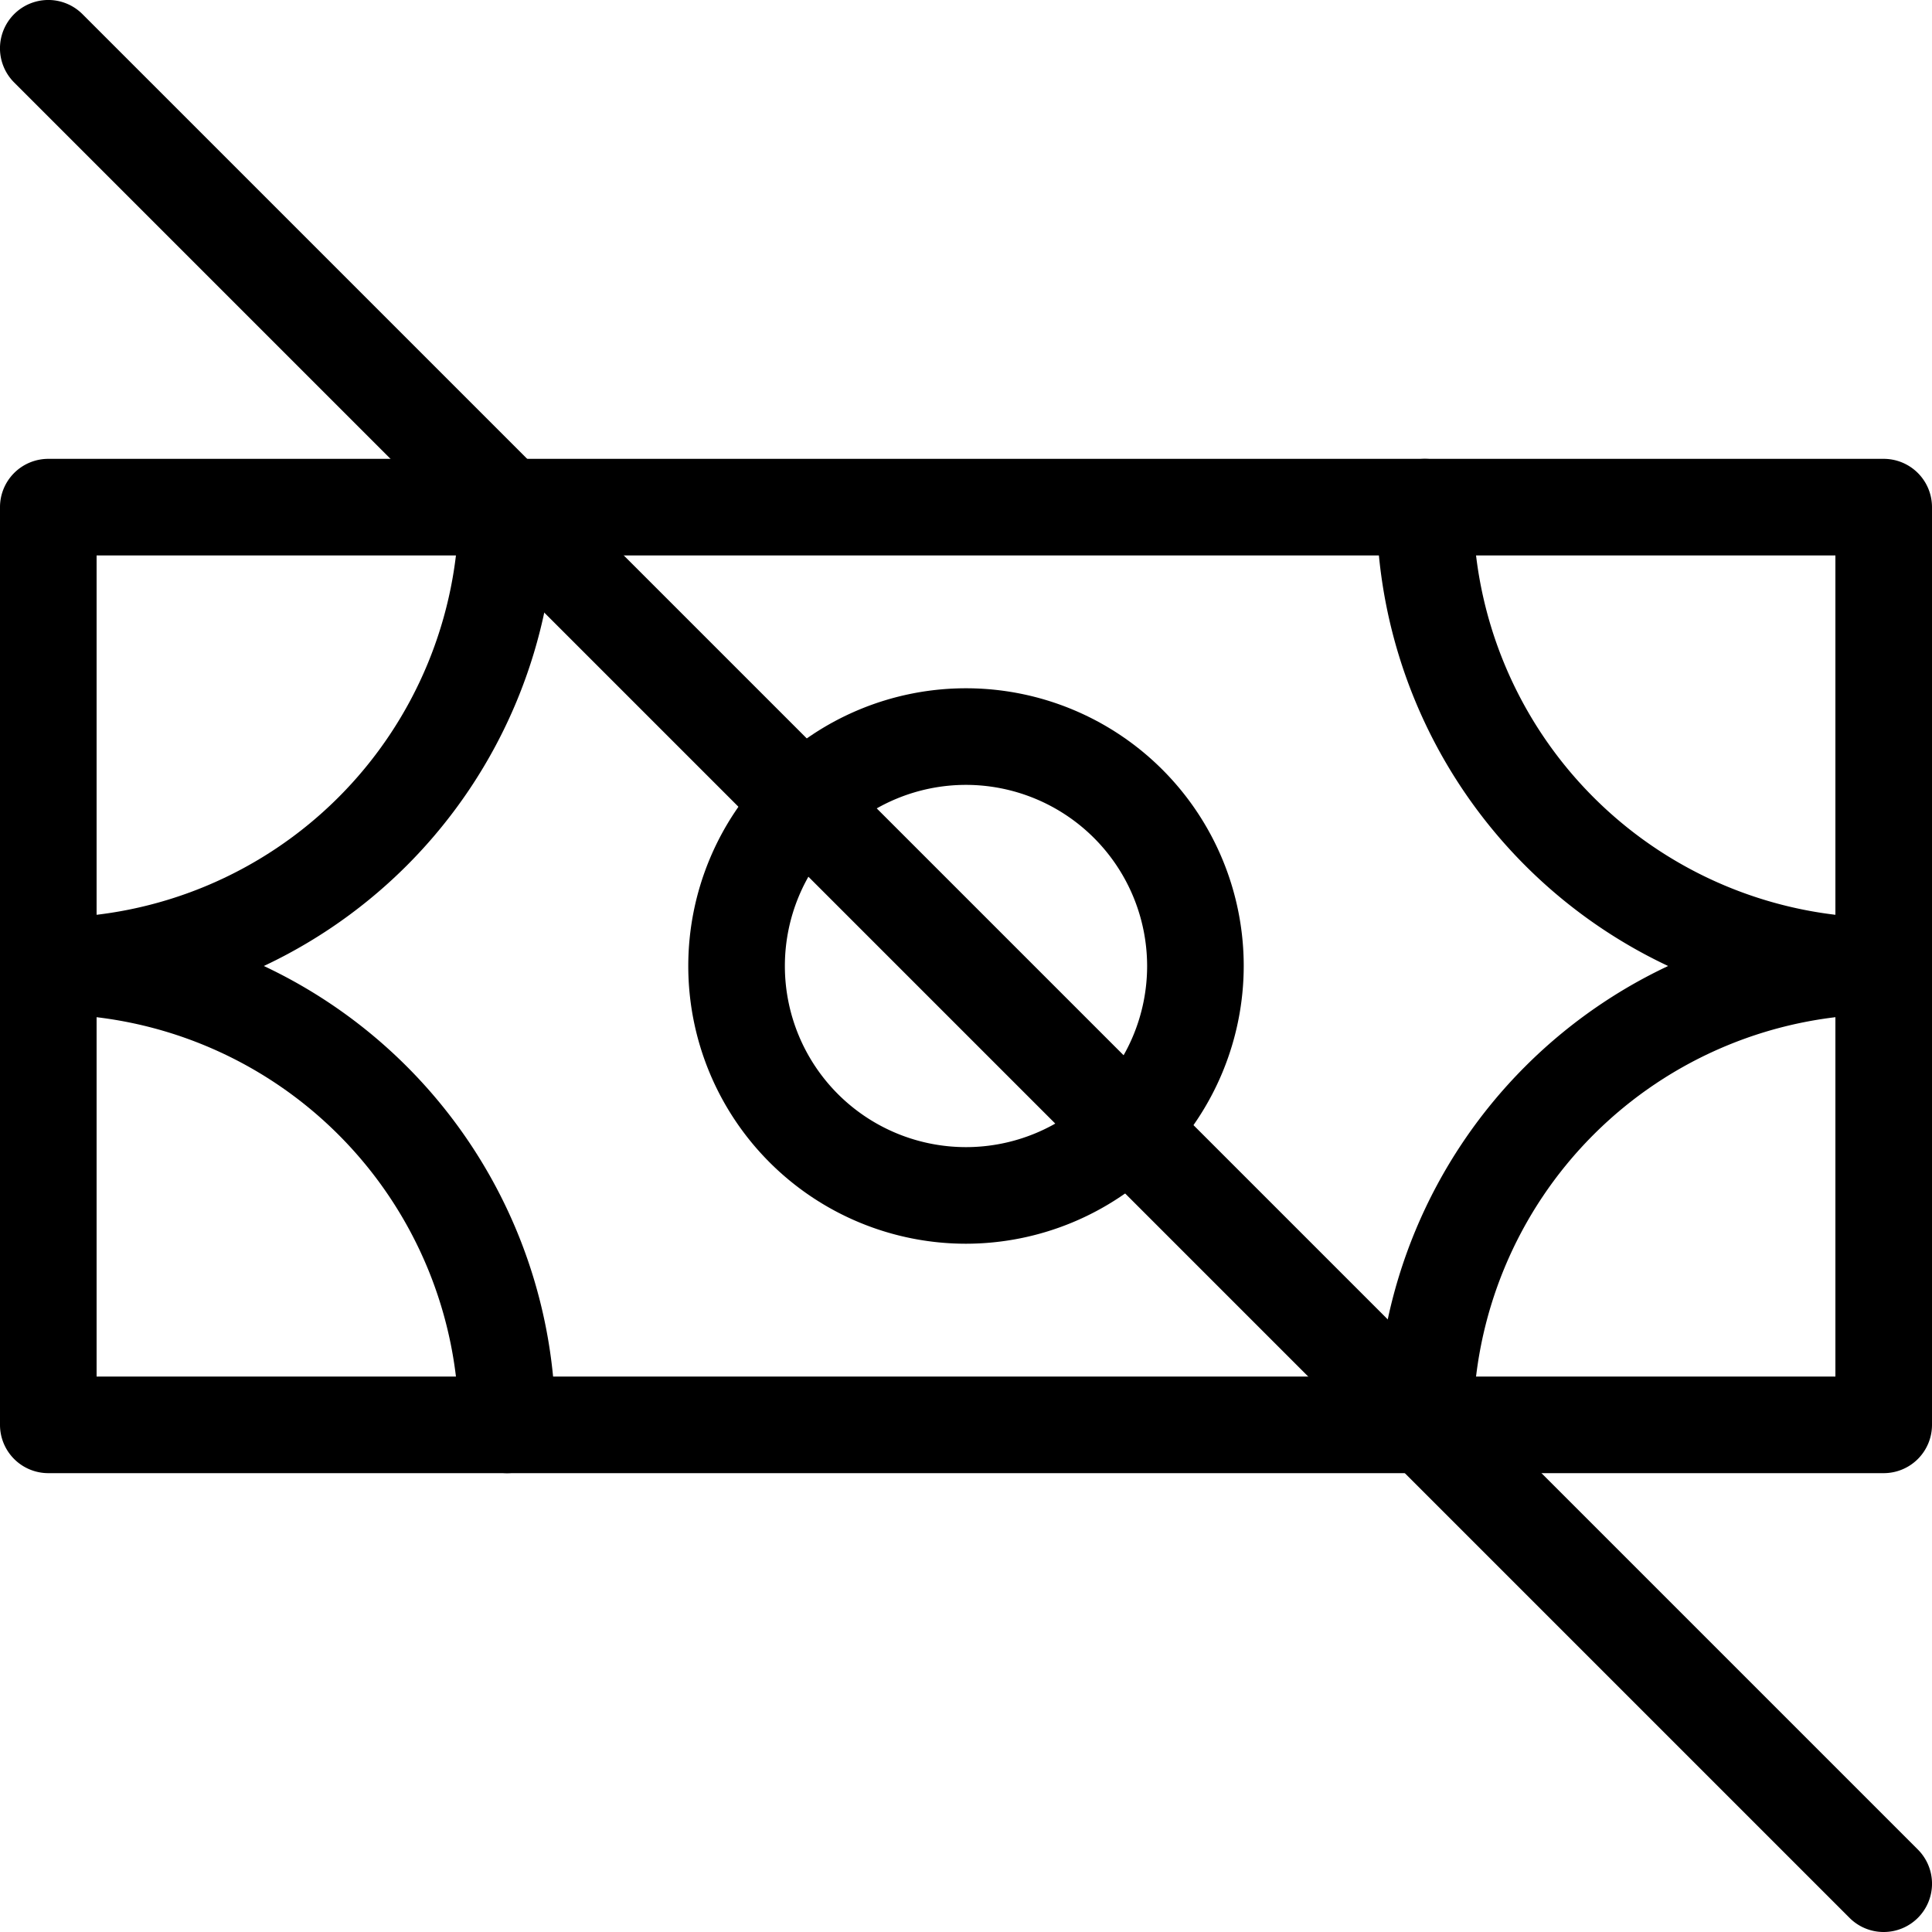 <svg xmlns="http://www.w3.org/2000/svg" viewBox="0 0 60 60"><title>alo_icon_system_free-medium</title><path d="M58.5,60a1.495,1.495,0,0,1-1.061-.439l-57-57A1.5,1.5,0,0,1,2.561.439l57,57A1.5,1.5,0,0,1,58.5,60Z"/><path d="M58.5,45.75H1.5A1.5,1.5,0,0,1,0,44.25V15.75a1.5,1.5,0,0,1,1.5-1.5h57a1.5,1.5,0,0,1,1.5,1.5v28.5A1.5,1.5,0,0,1,58.5,45.75ZM3,42.75H57V17.25H3Z"/><path d="M44.25,45.75a1.5,1.5,0,0,1-1.5-1.5A15.768,15.768,0,0,1,58.5,28.5a1.5,1.5,0,0,1,0,3A12.765,12.765,0,0,0,45.75,44.25,1.5,1.5,0,0,1,44.25,45.75Z"/><path d="M58.5,31.5A15.768,15.768,0,0,1,42.75,15.75a1.5,1.5,0,0,1,3,0A12.765,12.765,0,0,0,58.5,28.5a1.5,1.5,0,0,1,0,3Z"/><path d="M1.5,31.5a1.5,1.5,0,0,1,0-3A12.765,12.765,0,0,0,14.25,15.75a1.5,1.5,0,0,1,3,0A15.768,15.768,0,0,1,1.5,31.5Z"/><path d="M15.75,45.75a1.5,1.5,0,0,1-1.5-1.5A12.765,12.765,0,0,0,1.5,31.5a1.5,1.5,0,0,1,0-3A15.768,15.768,0,0,1,17.25,44.25,1.5,1.5,0,0,1,15.75,45.75Z"/><path d="M30,38.625A8.625,8.625,0,1,1,38.625,30,8.635,8.635,0,0,1,30,38.625Zm0-14.25A5.625,5.625,0,1,0,35.625,30,5.631,5.631,0,0,0,30,24.375Z"/></svg>